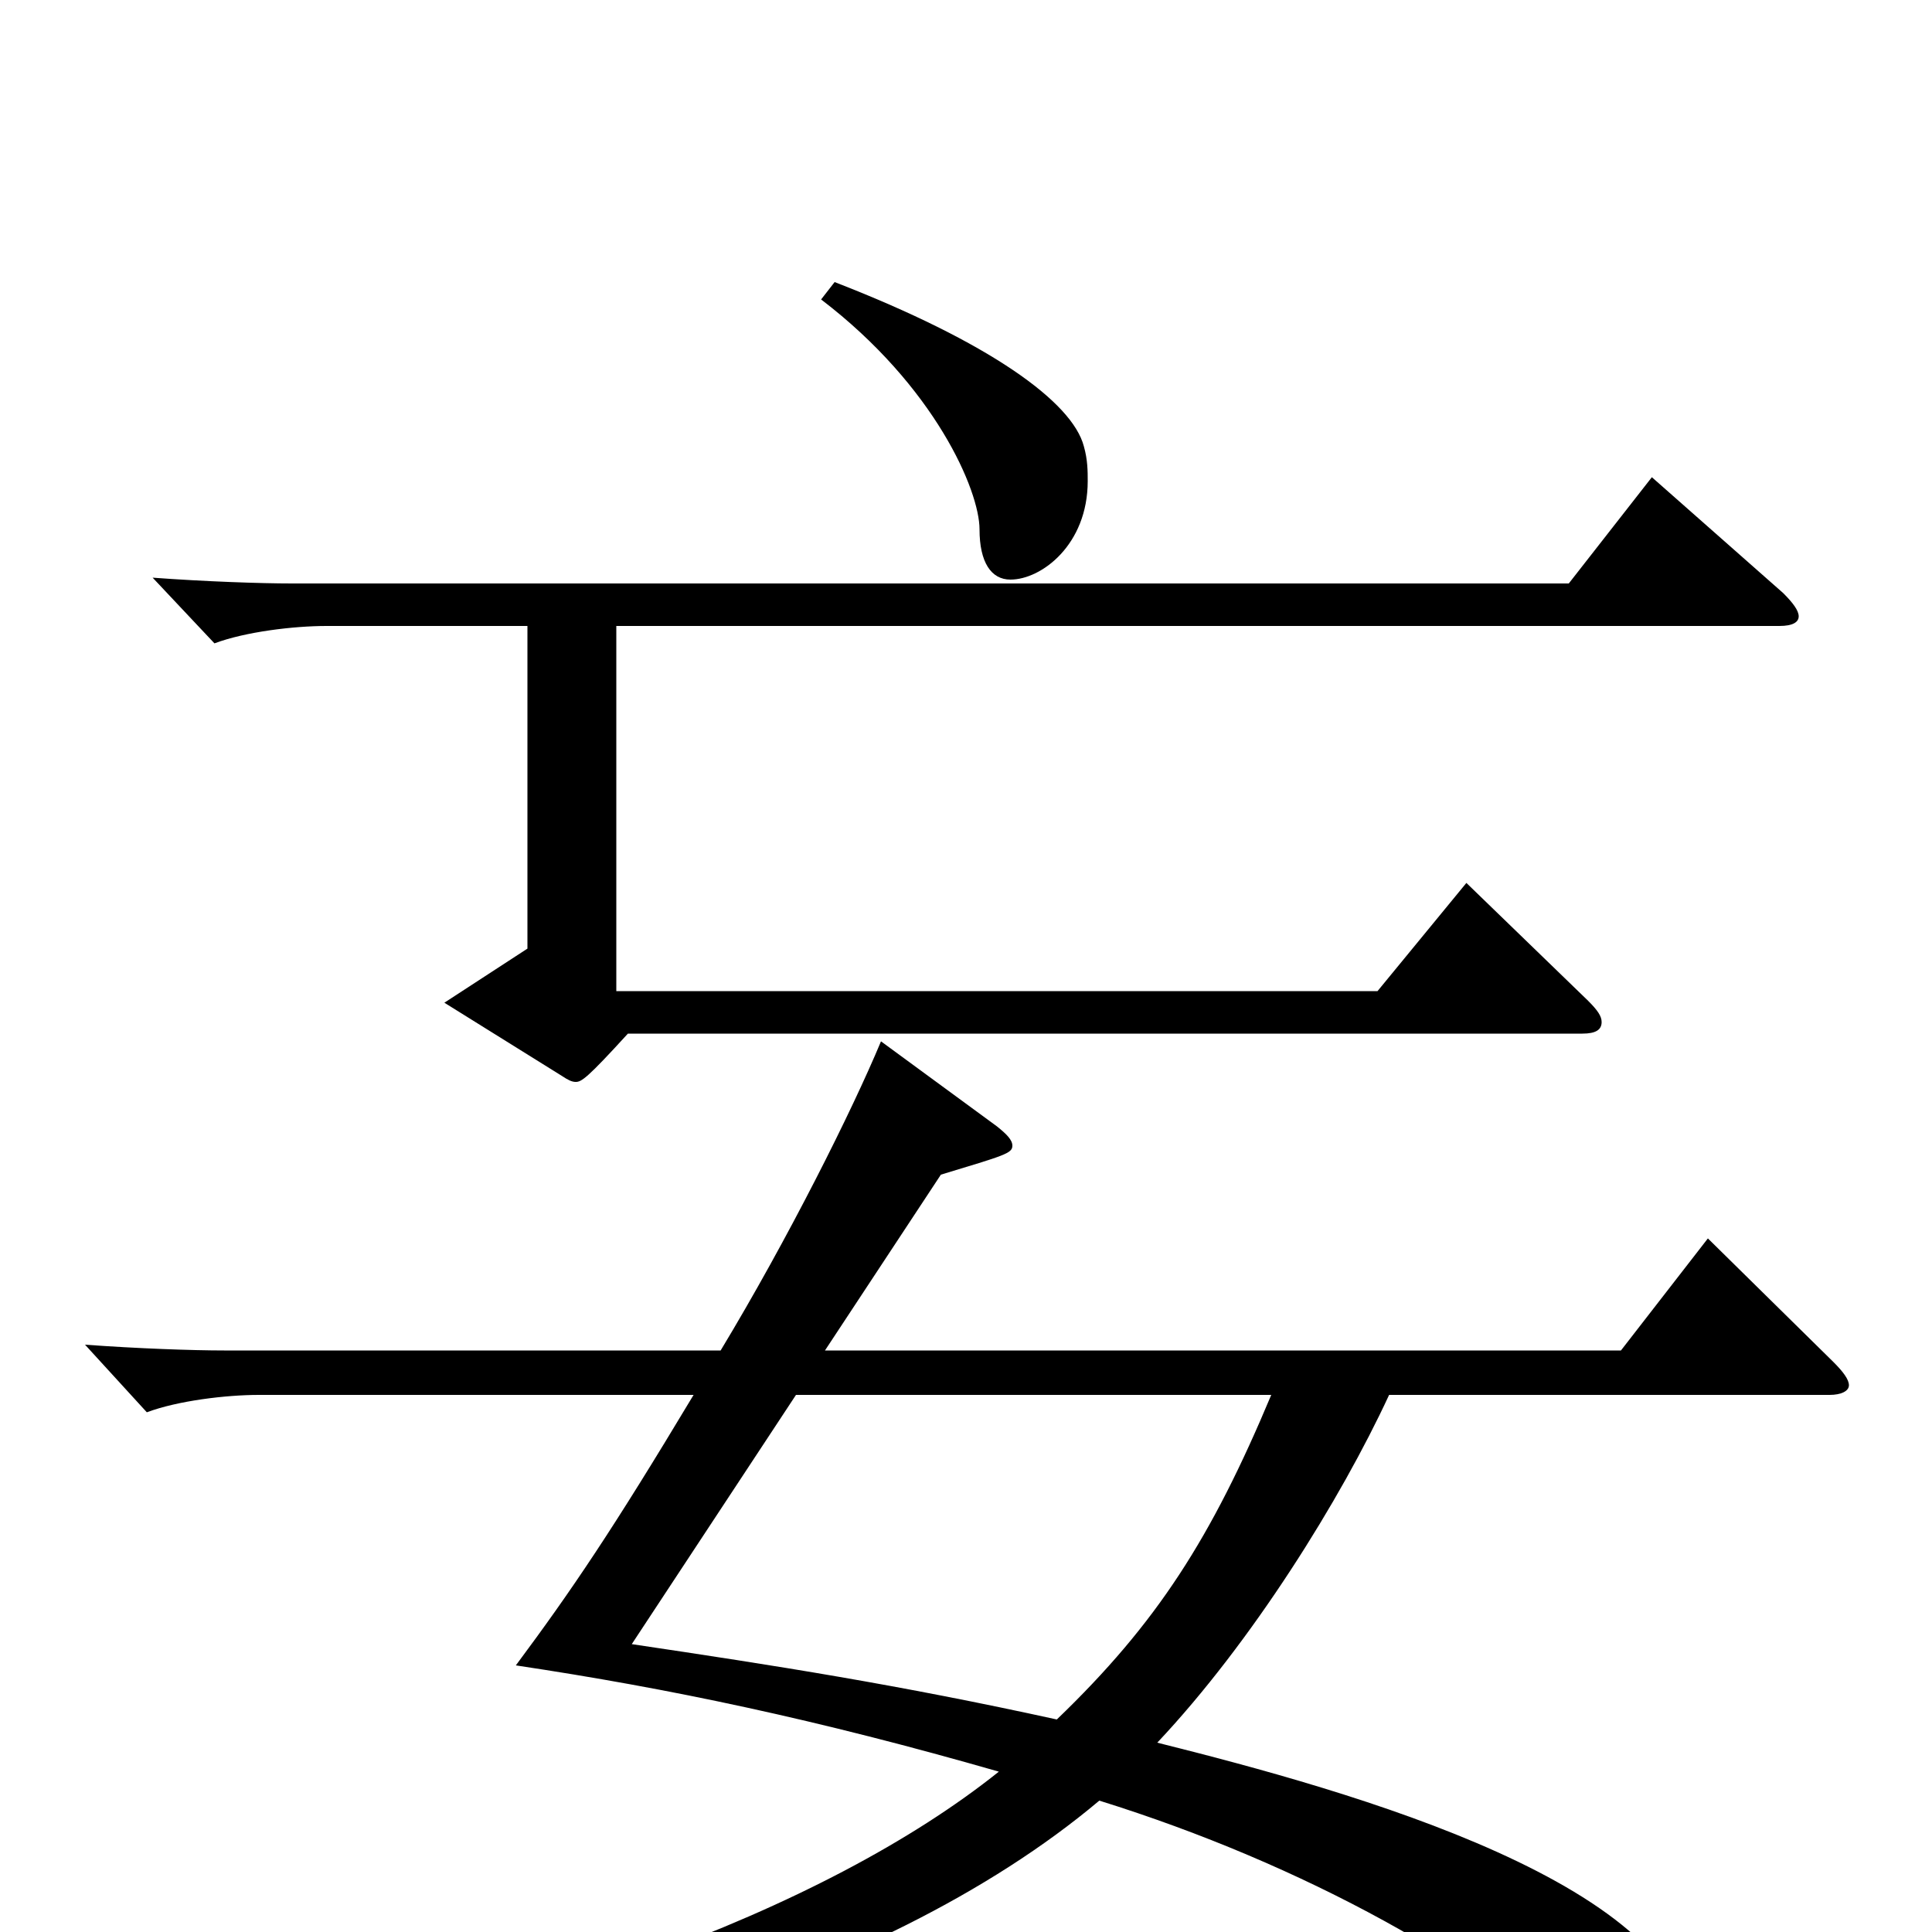 <svg xmlns="http://www.w3.org/2000/svg" viewBox="0 -1000 1000 1000">
	<path fill="#000000" d="M884 -359L839 -301H427L487 -392C520 -402 524 -403 524 -407C524 -410 521 -413 516 -417L456 -461C441 -425 408 -359 373 -301H116C100 -301 71 -302 44 -304L76 -269C92 -275 117 -278 134 -278H359C317 -208 296 -177 267 -138C347 -126 423 -110 517 -83C427 -11 266 49 73 76V90C256 84 455 28 569 -68C675 -35 770 18 826 72C836 81 846 85 854 85C863 85 876 80 876 58C876 -24 699 -73 599 -98C648 -150 694 -224 719 -278H947C953 -278 957 -280 957 -283C957 -286 954 -290 949 -295ZM412 -278H658C627 -204 599 -160 547 -110C465 -128 401 -138 327 -149ZM425 -845C484 -800 507 -746 507 -726C507 -709 513 -700 523 -700C539 -700 563 -718 563 -751C563 -756 563 -762 561 -769C555 -792 512 -823 432 -854ZM855 -753L812 -698H151C135 -698 106 -699 79 -701L111 -667C127 -673 152 -676 169 -676H273V-509L230 -481L291 -443C294 -441 296 -440 298 -440C301 -440 304 -442 325 -465H819C826 -465 829 -467 829 -471C829 -474 827 -477 822 -482L759 -543L713 -487H319V-676H921C928 -676 931 -678 931 -681C931 -684 928 -688 923 -693Z"/>
</svg>